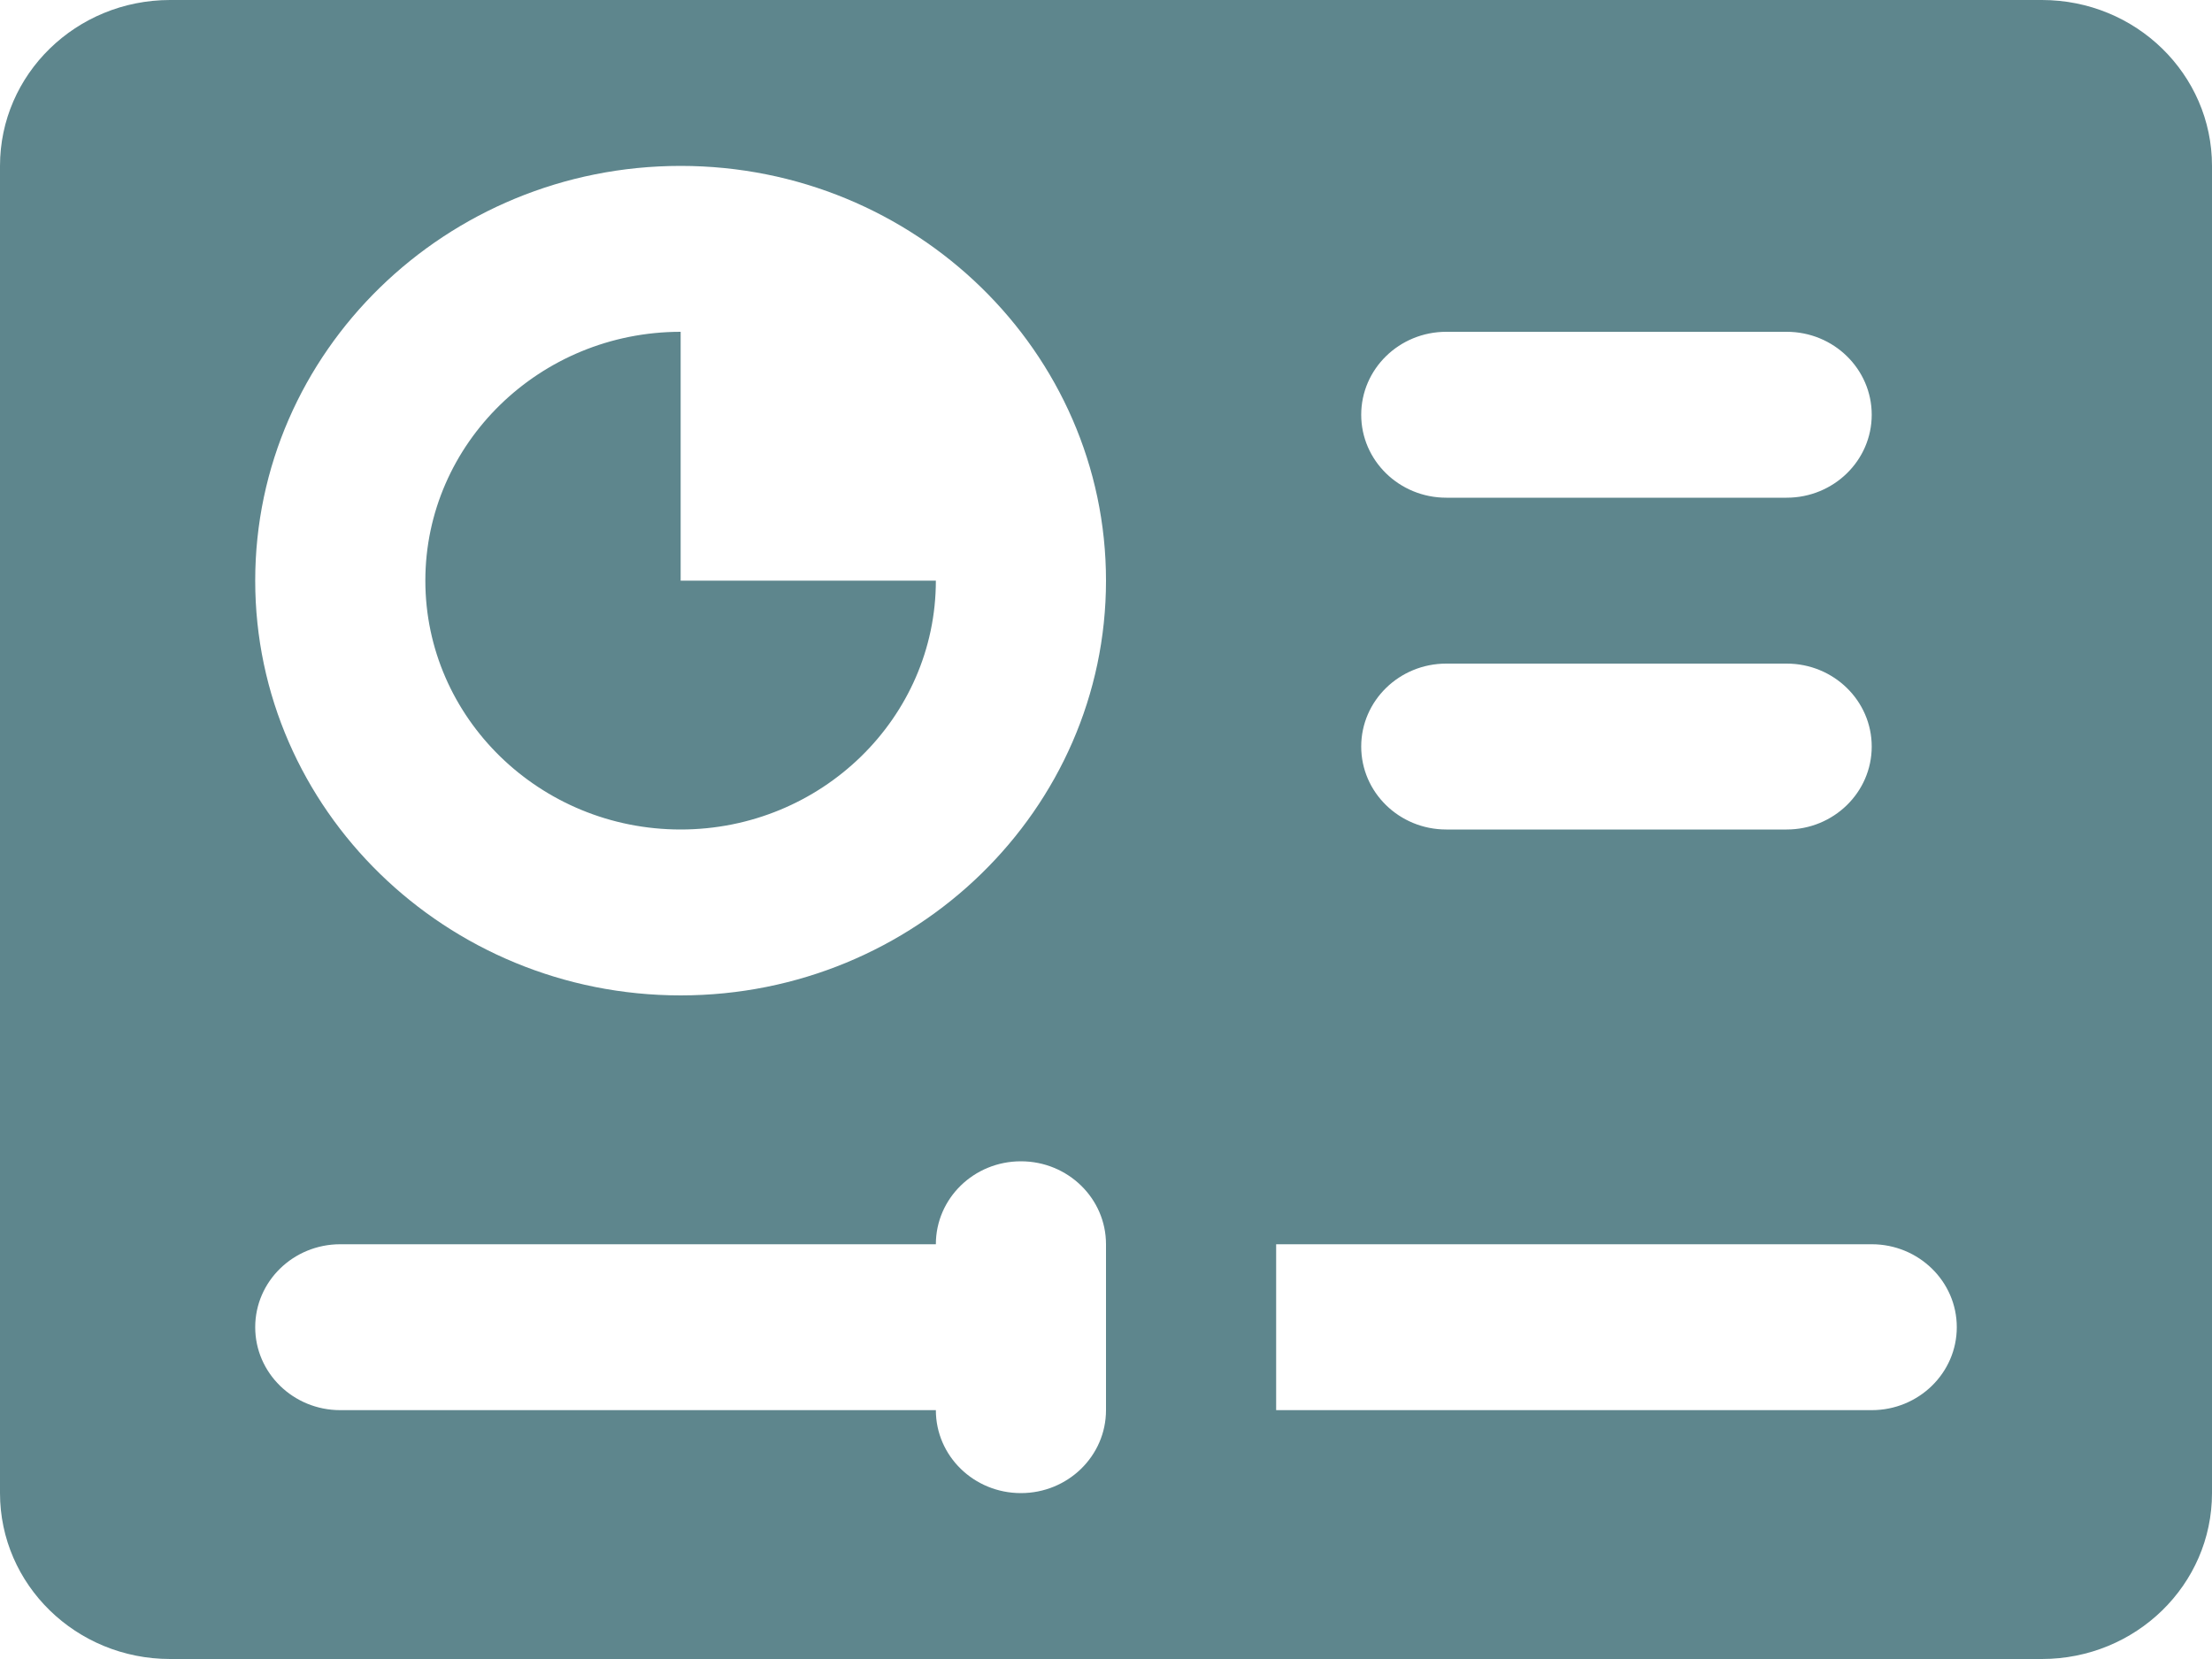 <svg width="24" height="18" viewBox="0 0 24 18" fill="none" xmlns="http://www.w3.org/2000/svg">
<path d="M22.154 0H1.846C0.826 0 0 0.805 0 1.8V16.2C0 17.195 0.826 18 1.846 18H22.154C23.174 18 24 17.195 24 16.2V1.8C24 0.805 23.174 0 22.154 0ZM19.385 9H15.692C15.182 9 14.769 8.597 14.769 8.1C14.769 7.603 15.182 7.2 15.692 7.2H19.385C19.895 7.2 20.308 7.603 20.308 8.1C20.308 8.597 19.895 9 19.385 9ZM19.385 5.4H15.692C15.182 5.4 14.769 4.997 14.769 4.5C14.769 4.003 15.182 3.6 15.692 3.6H19.385C19.895 3.6 20.308 4.003 20.308 4.5C20.308 4.997 19.895 5.4 19.385 5.4ZM7.385 1.8C9.93 1.8 12 3.819 12 6.3C12 8.781 9.93 10.8 7.385 10.8C4.84 10.8 2.769 8.781 2.769 6.3C2.769 3.819 4.84 1.8 7.385 1.8ZM7.385 9C5.858 9 4.615 7.789 4.615 6.3C4.615 4.811 5.858 3.6 7.385 3.6V6.3H10.154C10.154 7.789 8.911 9 7.385 9ZM13.846 15.3V13.5H20.308C20.817 13.5 21.231 13.903 21.231 14.4C21.231 14.897 20.817 15.3 20.308 15.3H13.846ZM12 13.5V15.3C12 15.797 11.587 16.2 11.077 16.2C10.566 16.2 10.154 15.797 10.154 15.3H3.692C3.182 15.3 2.769 14.897 2.769 14.4C2.769 13.903 3.182 13.5 3.692 13.5H10.154C10.154 13.003 10.566 12.6 11.077 12.6C11.587 12.6 12 13.003 12 13.5Z" fill="#5E868D"/>
</svg>
